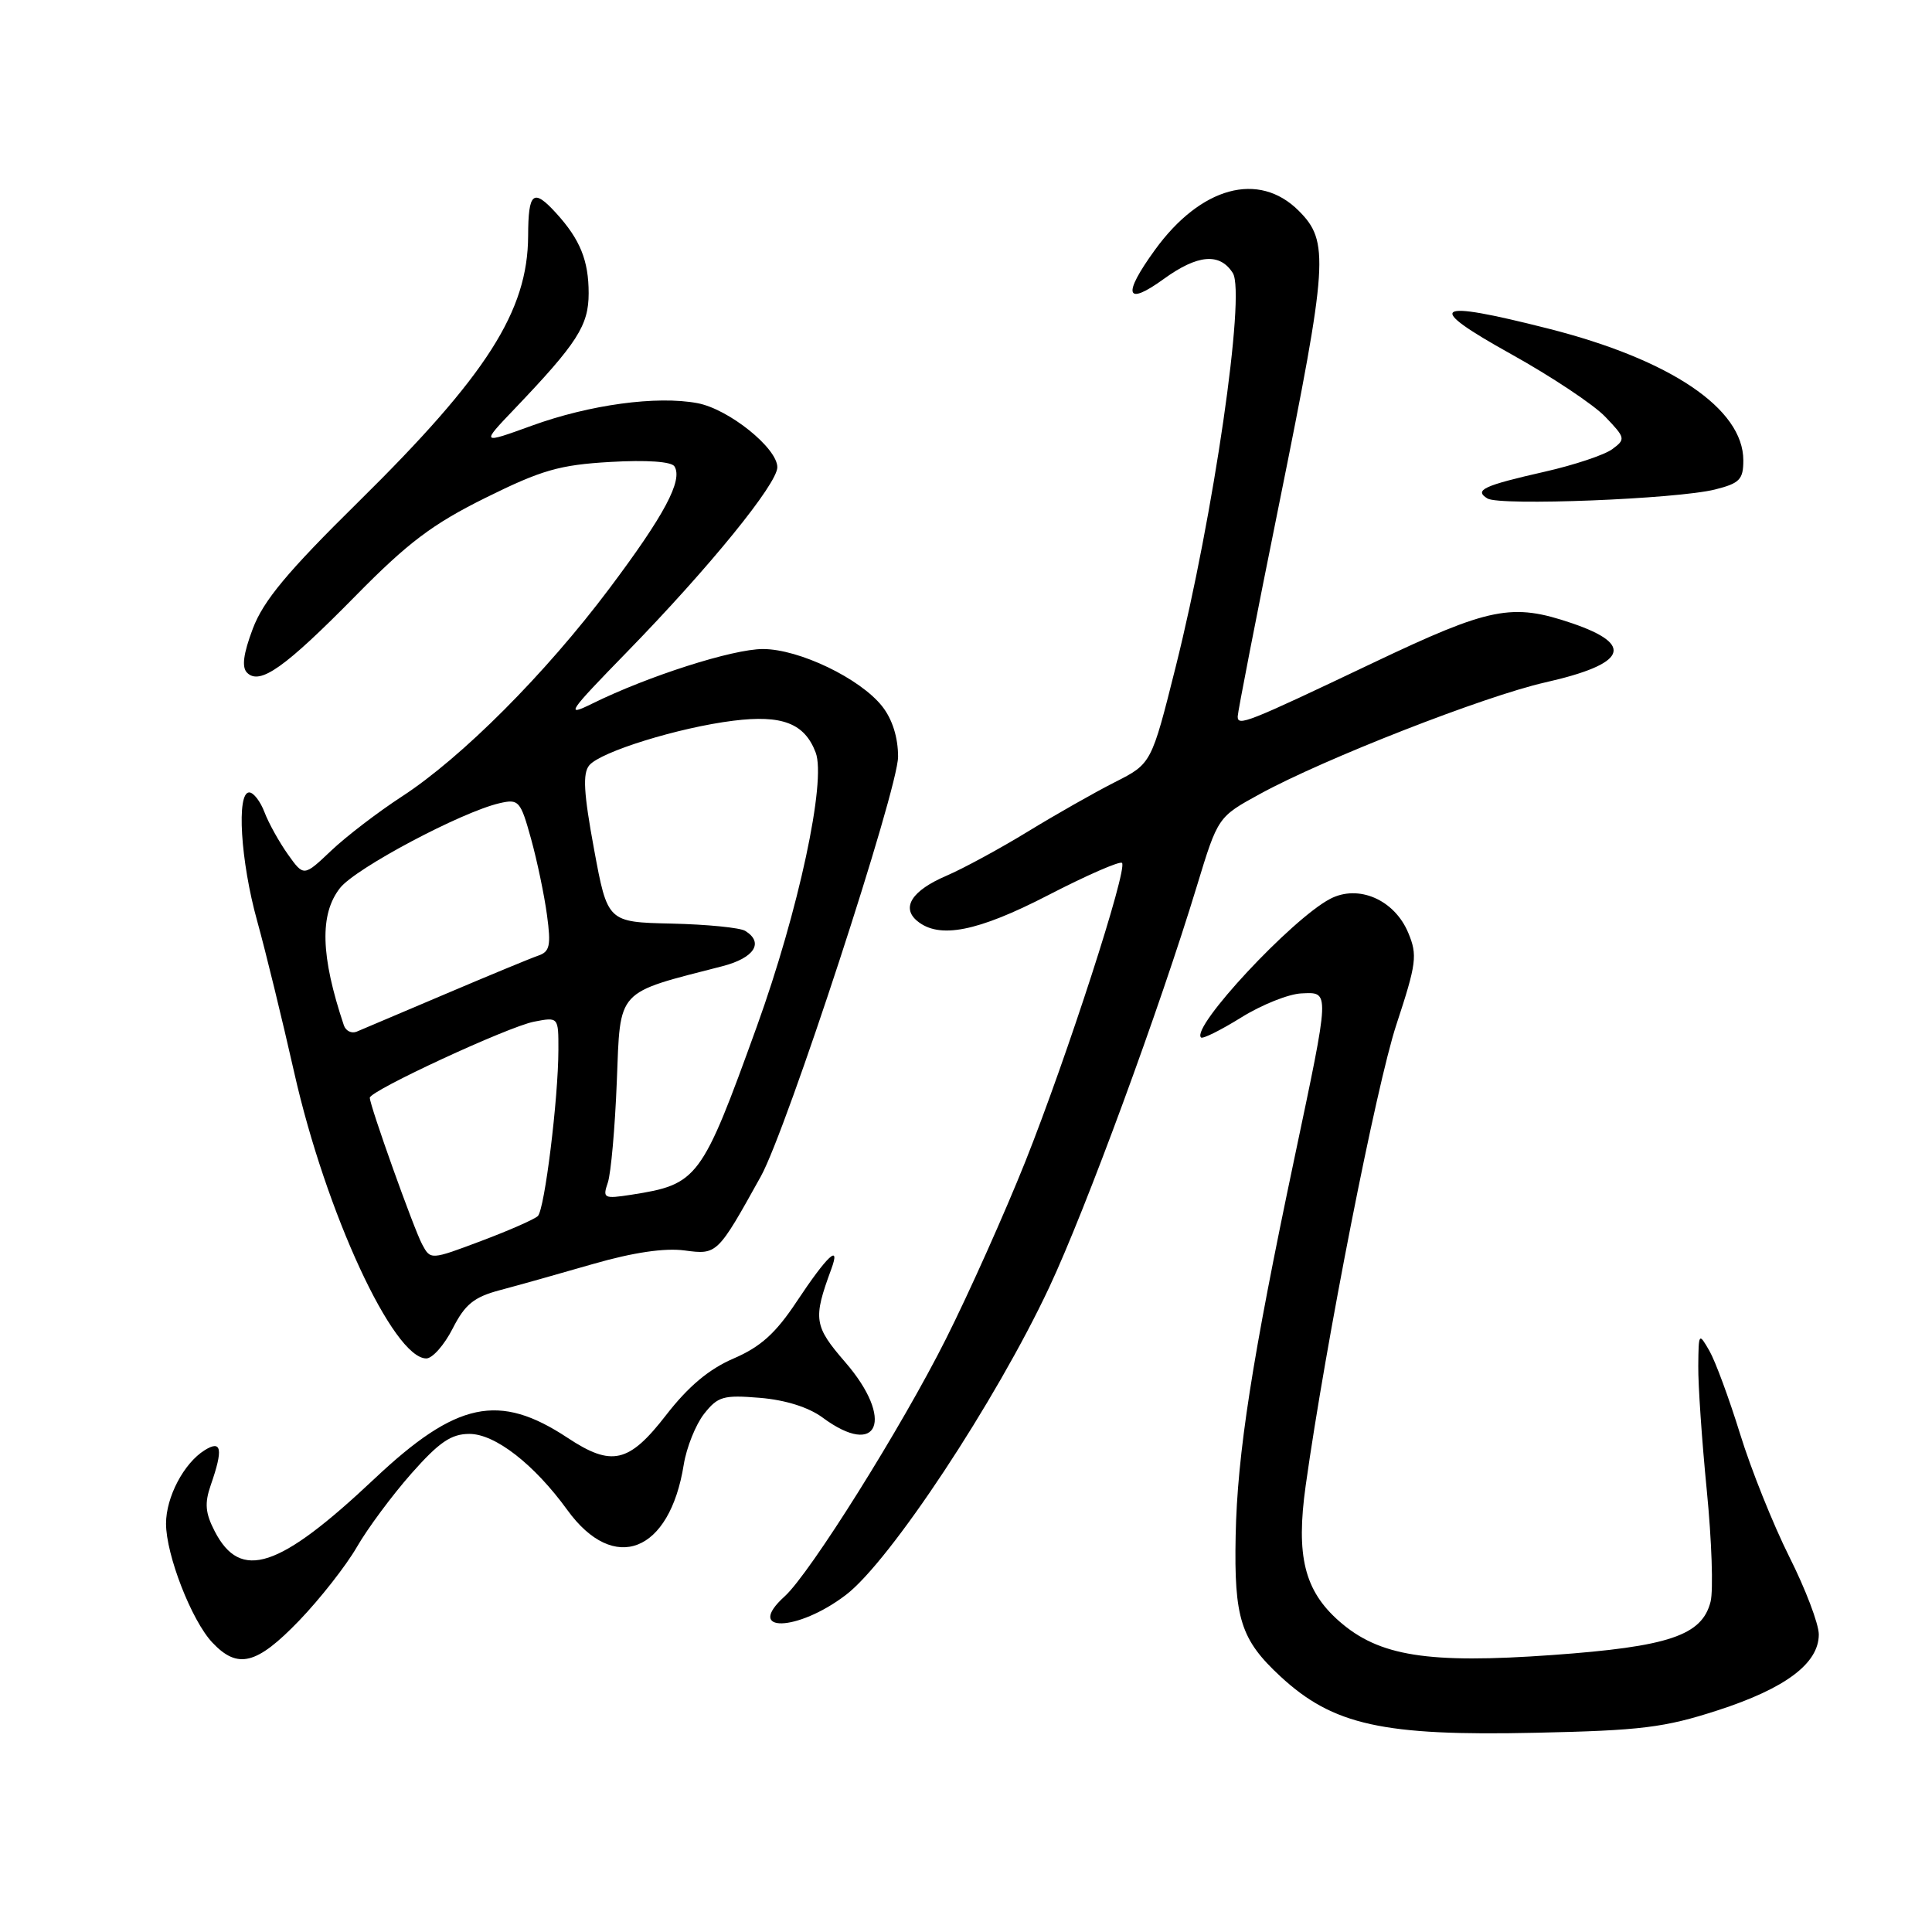 <?xml version="1.0" encoding="UTF-8" standalone="no"?>
<!DOCTYPE svg PUBLIC "-//W3C//DTD SVG 1.1//EN" "http://www.w3.org/Graphics/SVG/1.1/DTD/svg11.dtd" >
<svg xmlns="http://www.w3.org/2000/svg" xmlns:xlink="http://www.w3.org/1999/xlink" version="1.1" viewBox="0 0 256 256">
 <g >
 <path fill="currentColor"
d=" M 227.60 226.63 C 236.59 223.72 241.00 220.41 241.00 216.57 C 241.00 215.19 239.24 210.55 237.09 206.28 C 234.95 202.00 232.01 194.68 230.57 190.00 C 229.12 185.32 227.30 180.38 226.51 179.00 C 225.10 176.55 225.07 176.59 225.03 181.00 C 225.00 183.47 225.51 190.90 226.16 197.50 C 226.81 204.10 227.04 210.73 226.66 212.23 C 225.53 216.71 221.14 218.19 205.68 219.30 C 189.18 220.48 182.73 219.46 177.45 214.82 C 172.84 210.77 171.70 206.17 173.01 196.85 C 175.66 177.95 182.38 143.79 185.03 135.76 C 187.70 127.65 187.84 126.56 186.60 123.60 C 184.77 119.21 179.99 117.14 176.24 119.11 C 171.14 121.79 157.79 136.12 159.14 137.47 C 159.36 137.70 161.76 136.50 164.47 134.82 C 167.18 133.13 170.77 131.70 172.45 131.63 C 176.24 131.47 176.26 130.97 171.51 153.50 C 165.91 180.04 163.94 192.68 163.73 203.50 C 163.51 214.45 164.41 217.27 169.66 222.13 C 176.64 228.59 183.25 230.05 203.50 229.60 C 217.45 229.30 220.54 228.92 227.60 226.63 Z  M 39.63 214.75 C 42.41 211.86 45.85 207.47 47.28 205.00 C 48.70 202.53 51.96 198.14 54.51 195.25 C 58.19 191.09 59.78 190.00 62.20 190.00 C 65.61 190.00 70.79 194.03 75.18 200.09 C 81.36 208.62 88.74 205.74 90.60 194.07 C 90.97 191.79 92.18 188.77 93.29 187.35 C 95.12 185.03 95.84 184.82 100.69 185.22 C 104.07 185.50 107.15 186.47 108.99 187.83 C 116.41 193.32 118.56 188.08 112.00 180.50 C 107.85 175.70 107.71 174.79 110.14 168.19 C 111.45 164.65 109.61 166.37 105.55 172.49 C 102.78 176.67 100.78 178.47 97.20 180.01 C 93.93 181.42 91.21 183.70 88.25 187.52 C 83.34 193.86 81.06 194.39 75.21 190.52 C 66.12 184.51 60.49 185.70 49.61 195.95 C 36.95 207.88 31.88 209.54 28.45 202.90 C 27.20 200.48 27.09 199.19 27.93 196.77 C 29.59 192.01 29.37 190.75 27.12 192.16 C 24.36 193.88 22.00 198.37 22.00 201.89 C 22.00 206.02 25.38 214.72 28.13 217.64 C 31.50 221.22 34.00 220.59 39.63 214.75 Z  M 112.09 211.33 C 117.93 206.88 131.98 185.62 139.05 170.53 C 143.87 160.25 153.66 133.65 158.60 117.38 C 161.38 108.25 161.38 108.25 166.94 105.21 C 175.40 100.57 196.71 92.24 204.76 90.42 C 215.51 87.99 216.67 85.44 208.32 82.59 C 200.33 79.87 197.48 80.44 181.90 87.85 C 165.17 95.81 164.00 96.27 164.00 94.94 C 164.00 94.39 166.47 81.70 169.50 66.73 C 175.98 34.67 176.16 32.00 172.08 27.92 C 166.79 22.64 159.10 24.74 153.03 33.12 C 148.68 39.12 149.15 40.63 154.21 36.96 C 158.70 33.71 161.64 33.46 163.36 36.19 C 165.07 38.93 160.81 68.28 155.79 88.34 C 152.57 101.19 152.57 101.19 147.73 103.64 C 145.06 104.99 139.87 107.94 136.19 110.19 C 132.51 112.44 127.65 115.08 125.39 116.05 C 120.84 118.00 119.39 120.25 121.53 122.03 C 124.45 124.45 129.51 123.46 138.90 118.61 C 143.99 115.98 148.39 114.06 148.67 114.34 C 149.46 115.12 141.40 140.00 135.86 153.92 C 133.13 160.75 128.40 171.33 125.34 177.42 C 119.48 189.10 107.33 208.48 103.98 211.52 C 98.58 216.40 105.65 216.25 112.09 211.33 Z  M 59.98 176.04 C 61.62 172.82 62.80 171.87 66.25 170.95 C 68.59 170.33 74.15 168.77 78.60 167.48 C 83.91 165.95 88.08 165.34 90.70 165.69 C 95.03 166.27 95.06 166.24 100.82 155.87 C 104.25 149.69 119.00 104.58 119.00 100.27 C 119.00 97.72 118.24 95.30 116.90 93.60 C 113.99 89.90 105.88 86.00 101.09 86.00 C 97.08 86.00 85.86 89.59 78.50 93.22 C 74.83 95.03 75.22 94.46 83.12 86.35 C 94.02 75.16 103.00 64.11 103.00 61.91 C 103.00 59.37 96.55 54.19 92.41 53.42 C 87.04 52.41 78.13 53.62 70.48 56.40 C 63.72 58.85 63.72 58.85 68.18 54.18 C 76.50 45.46 78.00 43.13 78.00 38.86 C 78.00 34.52 76.87 31.73 73.70 28.25 C 70.66 24.91 70.00 25.45 69.98 31.25 C 69.94 41.22 64.52 49.71 47.49 66.50 C 38.07 75.78 34.90 79.59 33.50 83.30 C 32.24 86.64 32.01 88.41 32.74 89.14 C 34.43 90.83 37.74 88.48 47.09 78.98 C 54.06 71.89 57.30 69.45 64.34 65.96 C 71.77 62.28 74.13 61.60 80.87 61.21 C 85.71 60.93 88.98 61.16 89.37 61.80 C 90.51 63.63 88.03 68.28 80.73 78.00 C 72.27 89.27 61.19 100.38 53.24 105.55 C 50.08 107.61 45.87 110.83 43.88 112.72 C 40.25 116.16 40.25 116.16 38.15 113.21 C 37.00 111.59 35.60 109.08 35.05 107.63 C 34.50 106.18 33.59 105.00 33.02 105.00 C 31.32 105.00 31.87 114.09 34.07 122.01 C 35.21 126.12 37.42 135.18 38.99 142.14 C 43.16 160.63 52.11 180.00 56.49 180.00 C 57.30 180.00 58.87 178.22 59.98 176.04 Z  M 227.25 64.86 C 230.51 64.04 231.00 63.54 231.00 61.00 C 231.00 54.15 221.35 47.64 205.11 43.53 C 189.81 39.65 188.63 40.47 200.21 46.91 C 205.55 49.88 211.18 53.62 212.71 55.23 C 215.39 58.03 215.42 58.20 213.63 59.52 C 212.60 60.28 208.58 61.62 204.70 62.50 C 196.55 64.35 195.29 64.94 197.09 66.05 C 198.72 67.06 222.18 66.13 227.25 64.86 Z  M 55.93 164.87 C 54.82 162.79 49.00 146.50 49.00 145.46 C 49.00 144.53 67.31 136.05 70.75 135.38 C 74.00 134.75 74.00 134.75 73.99 139.12 C 73.98 145.57 72.17 160.23 71.27 161.13 C 70.85 161.55 67.47 163.04 63.77 164.43 C 57.05 166.96 57.05 166.96 55.93 164.87 Z  M 80.54 156.70 C 80.95 155.49 81.49 149.46 81.73 143.30 C 82.22 130.92 81.52 131.68 95.75 128.02 C 99.95 126.93 101.26 124.90 98.75 123.35 C 98.07 122.92 93.68 122.49 89.00 122.38 C 80.50 122.19 80.50 122.19 78.71 112.50 C 77.34 105.08 77.19 102.48 78.08 101.41 C 79.57 99.61 89.94 96.40 97.16 95.50 C 103.64 94.69 106.61 95.84 108.08 99.71 C 109.51 103.47 105.81 120.70 100.29 136.00 C 92.96 156.29 92.49 156.93 83.65 158.31 C 80.01 158.87 79.83 158.78 80.54 156.70 Z  M 45.56 135.85 C 42.48 126.66 42.33 121.13 45.06 117.66 C 47.12 115.04 61.13 107.60 66.19 106.43 C 68.74 105.84 68.97 106.10 70.37 111.16 C 71.18 114.09 72.13 118.64 72.48 121.26 C 73.03 125.30 72.85 126.11 71.31 126.63 C 70.32 126.97 64.78 129.26 59.00 131.72 C 53.22 134.17 47.94 136.41 47.26 136.70 C 46.58 136.98 45.81 136.60 45.56 135.85 Z "/>
</g>
</svg>